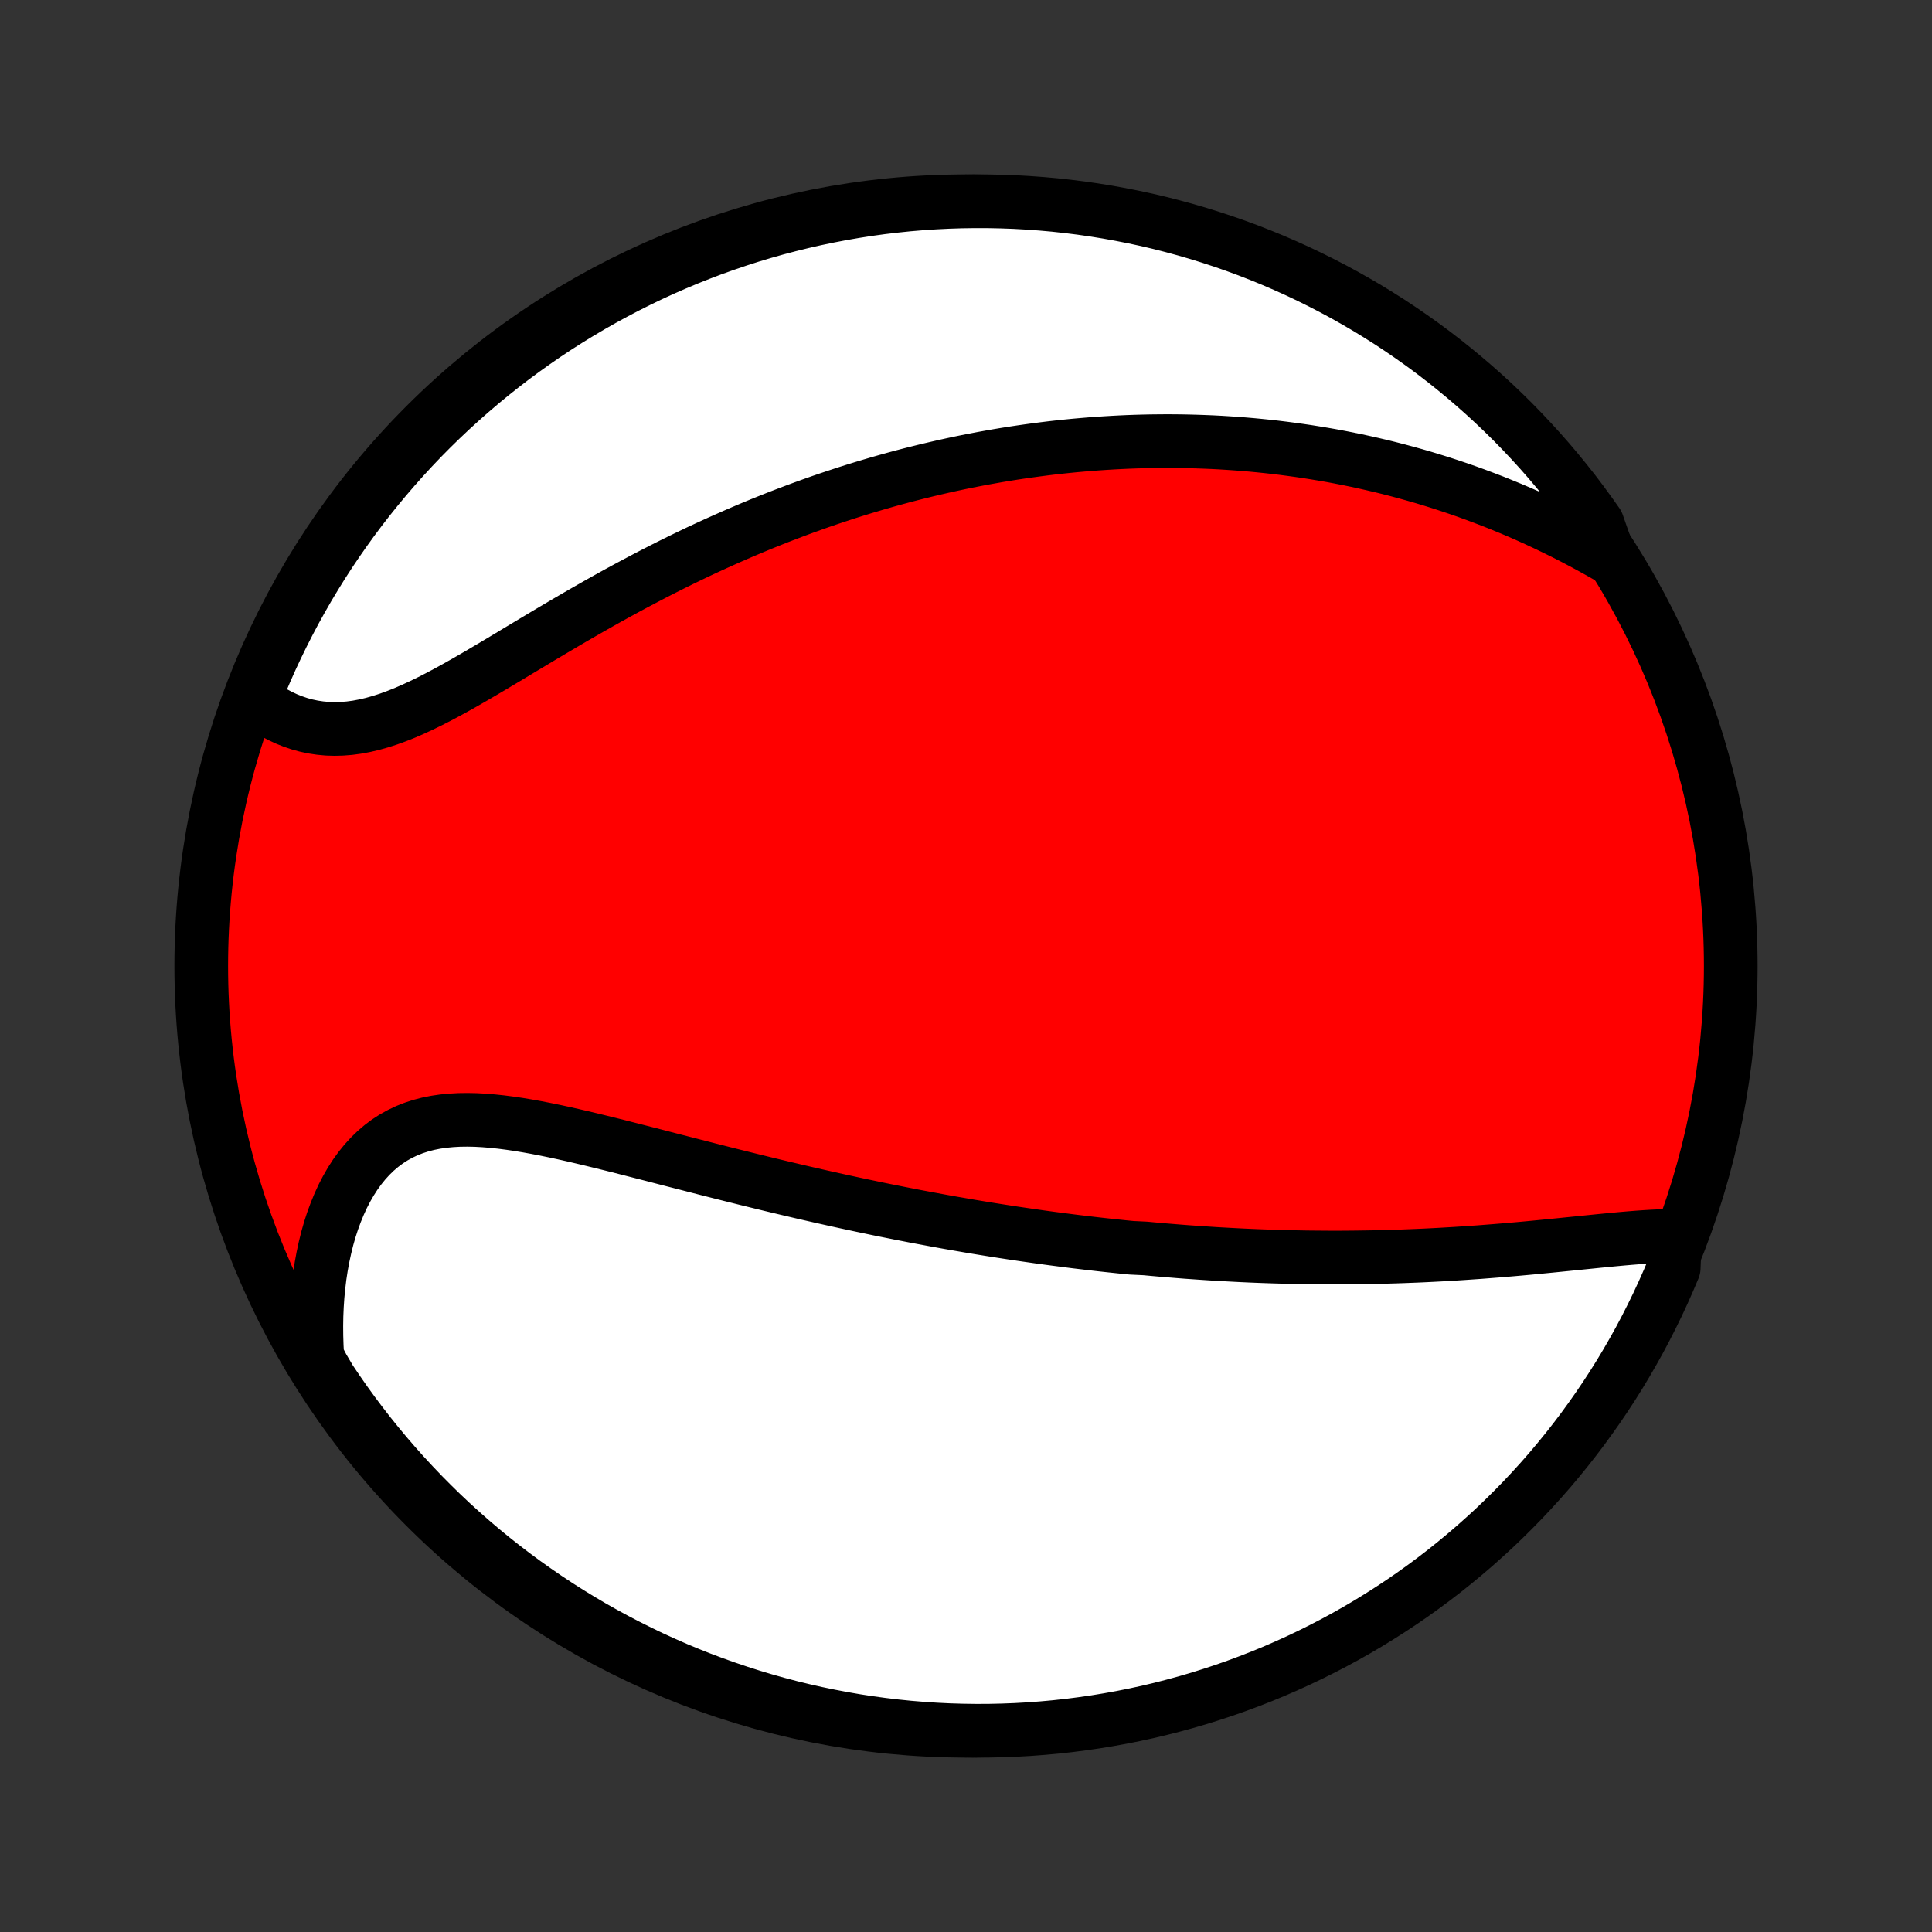 <?xml version="1.0" encoding="utf-8" standalone="no"?>
<!DOCTYPE svg PUBLIC "-//W3C//DTD SVG 1.1//EN"
  "http://www.w3.org/Graphics/SVG/1.1/DTD/svg11.dtd">
<!-- Created with matplotlib (http://matplotlib.org/) -->
<svg height="72pt" version="1.1" viewBox="0 0 72 72" width="72pt" xmlns="http://www.w3.org/2000/svg" xmlns:xlink="http://www.w3.org/1999/xlink">
 <rect x="0" y="0" width="72" height="72" fill="#333333" stroke="none"/>
 <defs>
  <style type="text/css">
*{stroke-linecap:butt;stroke-linejoin:round;}
  </style>
 </defs>
 <g id="figure_1">
  <g id="patch_1">
   <path d="
M0 72
L72 72
L72 0
L0 0
z
" style="fill:none;"/>
  </g>
  <g id="axes_1">
   <g id="PatchCollection_1">
    <defs>
     <path d="
M36 -7.5
C43.558 -7.5 50.808 -10.503 56.153 -15.848
C61.497 -21.192 64.5 -28.442 64.5 -36
C64.5 -43.558 61.497 -50.808 56.153 -56.153
C50.808 -61.497 43.558 -64.5 36 -64.5
C28.442 -64.5 21.192 -61.497 15.848 -56.153
C10.503 -50.808 7.5 -43.558 7.5 -36
C7.5 -28.442 10.503 -21.192 15.848 -15.848
C21.192 -10.503 28.442 -7.5 36 -7.5
z
" id="C0_0_a811fe30f3"/>
     <path d="
M62.42 -25.946
L62.149 -25.942
L61.874 -25.933
L61.595 -25.92
L61.313 -25.903
L61.028 -25.883
L60.74 -25.86
L60.45 -25.835
L60.159 -25.808
L59.866 -25.78
L59.571 -25.751
L59.276 -25.721
L58.979 -25.691
L58.682 -25.661
L58.385 -25.631
L58.087 -25.601
L57.789 -25.571
L57.491 -25.542
L57.194 -25.513
L56.897 -25.485
L56.6 -25.458
L56.303 -25.432
L56.008 -25.407
L55.713 -25.383
L55.419 -25.36
L55.125 -25.337
L54.833 -25.317
L54.541 -25.297
L54.251 -25.278
L53.962 -25.261
L53.673 -25.244
L53.386 -25.229
L53.1 -25.215
L52.816 -25.202
L52.532 -25.191
L52.25 -25.18
L51.968 -25.171
L51.688 -25.163
L51.409 -25.155
L51.132 -25.149
L50.855 -25.145
L50.579 -25.141
L50.305 -25.138
L50.032 -25.136
L49.759 -25.136
L49.488 -25.136
L49.218 -25.138
L48.949 -25.14
L48.681 -25.143
L48.413 -25.148
L48.147 -25.153
L47.881 -25.16
L47.617 -25.167
L47.353 -25.175
L47.089 -25.184
L46.827 -25.194
L46.565 -25.205
L46.304 -25.217
L46.043 -25.23
L45.783 -25.244
L45.523 -25.258
L45.264 -25.273
L45.005 -25.29
L44.747 -25.307
L44.488 -25.325
L44.23 -25.343
L43.973 -25.363
L43.715 -25.384
L43.458 -25.405
L43.2 -25.427
L42.943 -25.45
L42.685 -25.474
L42.17 -25.499
L41.912 -25.524
L41.654 -25.551
L41.396 -25.578
L41.137 -25.606
L40.878 -25.635
L40.619 -25.665
L40.359 -25.696
L40.098 -25.727
L39.837 -25.76
L39.575 -25.794
L39.313 -25.828
L39.05 -25.863
L38.786 -25.899
L38.521 -25.937
L38.255 -25.975
L37.989 -26.014
L37.721 -26.054
L37.452 -26.095
L37.183 -26.137
L36.912 -26.18
L36.64 -26.224
L36.366 -26.269
L36.092 -26.315
L35.816 -26.363
L35.538 -26.411
L35.26 -26.46
L34.979 -26.511
L34.698 -26.563
L34.414 -26.616
L34.13 -26.669
L33.843 -26.725
L33.555 -26.781
L33.265 -26.839
L32.973 -26.897
L32.68 -26.957
L32.385 -27.019
L32.088 -27.081
L31.789 -27.145
L31.488 -27.21
L31.186 -27.276
L30.881 -27.344
L30.574 -27.413
L30.266 -27.483
L29.956 -27.554
L29.643 -27.627
L29.329 -27.701
L29.013 -27.776
L28.695 -27.852
L28.375 -27.93
L28.053 -28.009
L27.729 -28.089
L27.404 -28.17
L27.076 -28.252
L26.748 -28.335
L26.417 -28.419
L26.085 -28.504
L25.752 -28.59
L25.417 -28.676
L25.081 -28.762
L24.743 -28.849
L24.405 -28.937
L24.066 -29.024
L23.726 -29.111
L23.385 -29.198
L23.044 -29.285
L22.703 -29.37
L22.361 -29.454
L22.02 -29.537
L21.679 -29.618
L21.339 -29.697
L21 -29.773
L20.662 -29.846
L20.325 -29.915
L19.99 -29.98
L19.657 -30.04
L19.327 -30.095
L18.999 -30.143
L18.674 -30.185
L18.353 -30.219
L18.036 -30.245
L17.723 -30.262
L17.414 -30.268
L17.11 -30.264
L16.812 -30.247
L16.52 -30.219
L16.234 -30.177
L15.954 -30.121
L15.682 -30.05
L15.417 -29.964
L15.159 -29.862
L14.91 -29.744
L14.669 -29.61
L14.437 -29.46
L14.214 -29.293
L14 -29.11
L13.795 -28.911
L13.6 -28.697
L13.414 -28.467
L13.238 -28.224
L13.073 -27.966
L12.917 -27.695
L12.771 -27.413
L12.636 -27.118
L12.511 -26.813
L12.395 -26.498
L12.29 -26.174
L12.195 -25.841
L12.111 -25.5
L12.036 -25.153
L11.971 -24.8
L11.916 -24.441
L11.872 -24.076
L11.836 -23.708
L11.811 -23.336
L11.795 -22.96
L11.789 -22.582
L11.792 -22.202
L11.804 -21.82
L11.825 -21.437
L12.025 -21.052
L12.297 -20.591
L12.577 -20.175
L12.864 -19.763
L13.158 -19.357
L13.459 -18.956
L13.767 -18.56
L14.082 -18.169
L14.403 -17.784
L14.731 -17.404
L15.065 -17.03
L15.406 -16.662
L15.753 -16.299
L16.106 -15.943
L16.465 -15.592
L16.83 -15.248
L17.201 -14.911
L17.578 -14.579
L17.96 -14.254
L18.348 -13.936
L18.741 -13.625
L19.14 -13.32
L19.543 -13.022
L19.952 -12.732
L20.365 -12.448
L20.783 -12.171
L21.206 -11.902
L21.634 -11.64
L22.065 -11.386
L22.501 -11.139
L22.942 -10.899
L23.386 -10.668
L23.834 -10.444
L24.285 -10.227
L24.741 -10.019
L25.199 -9.818
L25.661 -9.626
L26.126 -9.441
L26.594 -9.265
L27.065 -9.097
L27.539 -8.937
L28.015 -8.785
L28.494 -8.641
L28.975 -8.506
L29.458 -8.379
L29.943 -8.261
L30.43 -8.151
L30.919 -8.05
L31.409 -7.957
L31.9 -7.872
L32.393 -7.796
L32.887 -7.729
L33.382 -7.67
L33.878 -7.62
L34.374 -7.579
L34.871 -7.546
L35.368 -7.522
L35.865 -7.507
L36.363 -7.5
L36.86 -7.502
L37.357 -7.513
L37.854 -7.532
L38.35 -7.56
L38.845 -7.597
L39.34 -7.642
L39.833 -7.696
L40.325 -7.759
L40.816 -7.83
L41.306 -7.91
L41.794 -7.998
L42.28 -8.095
L42.764 -8.2
L43.246 -8.314
L43.726 -8.437
L44.204 -8.567
L44.679 -8.706
L45.151 -8.854
L45.621 -9.009
L46.088 -9.173
L46.551 -9.345
L47.012 -9.525
L47.469 -9.713
L47.923 -9.91
L48.373 -10.114
L48.819 -10.326
L49.261 -10.546
L49.699 -10.773
L50.133 -11.008
L50.563 -11.251
L50.989 -11.502
L51.409 -11.76
L51.825 -12.025
L52.237 -12.297
L52.643 -12.577
L53.044 -12.864
L53.44 -13.158
L53.831 -13.459
L54.216 -13.767
L54.596 -14.082
L54.97 -14.403
L55.338 -14.731
L55.701 -15.065
L56.057 -15.406
L56.407 -15.753
L56.752 -16.106
L57.089 -16.465
L57.421 -16.83
L57.746 -17.201
L58.064 -17.578
L58.375 -17.96
L58.68 -18.348
L58.978 -18.741
L59.268 -19.14
L59.552 -19.543
L59.829 -19.952
L60.098 -20.365
L60.36 -20.783
L60.614 -21.206
L60.861 -21.634
L61.101 -22.065
L61.332 -22.501
L61.556 -22.942
L61.773 -23.386
L61.981 -23.834
L62.181 -24.285
L62.374 -24.741
z
" id="C0_1_0f26b39eeb"/>
     <path d="
M59.973 -51.224
L59.639 -51.414
L59.305 -51.599
L58.97 -51.78
L58.636 -51.956
L58.301 -52.127
L57.967 -52.292
L57.633 -52.453
L57.299 -52.609
L56.966 -52.76
L56.634 -52.906
L56.303 -53.047
L55.972 -53.183
L55.643 -53.315
L55.314 -53.441
L54.987 -53.564
L54.661 -53.682
L54.336 -53.795
L54.012 -53.904
L53.69 -54.009
L53.369 -54.109
L53.049 -54.206
L52.731 -54.298
L52.414 -54.386
L52.099 -54.471
L51.785 -54.552
L51.472 -54.629
L51.16 -54.702
L50.85 -54.772
L50.542 -54.839
L50.234 -54.902
L49.928 -54.962
L49.624 -55.019
L49.32 -55.072
L49.018 -55.122
L48.717 -55.17
L48.417 -55.214
L48.119 -55.255
L47.821 -55.294
L47.525 -55.33
L47.229 -55.363
L46.935 -55.393
L46.642 -55.421
L46.349 -55.446
L46.057 -55.468
L45.767 -55.488
L45.477 -55.506
L45.187 -55.521
L44.899 -55.533
L44.611 -55.543
L44.323 -55.551
L44.036 -55.557
L43.75 -55.56
L43.464 -55.561
L43.179 -55.559
L42.894 -55.556
L42.609 -55.55
L42.325 -55.542
L42.04 -55.532
L41.756 -55.519
L41.472 -55.504
L41.188 -55.487
L40.904 -55.468
L40.62 -55.447
L40.336 -55.423
L40.051 -55.398
L39.767 -55.37
L39.482 -55.34
L39.197 -55.308
L38.911 -55.273
L38.626 -55.236
L38.339 -55.197
L38.053 -55.156
L37.765 -55.113
L37.477 -55.067
L37.189 -55.019
L36.9 -54.968
L36.61 -54.916
L36.319 -54.86
L36.027 -54.803
L35.735 -54.743
L35.441 -54.68
L35.147 -54.615
L34.852 -54.547
L34.555 -54.477
L34.258 -54.404
L33.959 -54.329
L33.66 -54.251
L33.359 -54.17
L33.056 -54.086
L32.753 -54
L32.448 -53.91
L32.142 -53.818
L31.835 -53.723
L31.526 -53.625
L31.216 -53.523
L30.904 -53.419
L30.591 -53.312
L30.277 -53.201
L29.961 -53.087
L29.644 -52.97
L29.325 -52.849
L29.005 -52.726
L28.683 -52.598
L28.36 -52.468
L28.036 -52.334
L27.71 -52.196
L27.383 -52.055
L27.054 -51.91
L26.724 -51.762
L26.393 -51.611
L26.06 -51.456
L25.727 -51.297
L25.392 -51.135
L25.056 -50.969
L24.72 -50.8
L24.382 -50.627
L24.044 -50.451
L23.705 -50.272
L23.365 -50.09
L23.025 -49.905
L22.685 -49.717
L22.344 -49.526
L22.003 -49.332
L21.662 -49.137
L21.321 -48.939
L20.981 -48.74
L20.641 -48.539
L20.301 -48.337
L19.963 -48.135
L19.625 -47.932
L19.288 -47.73
L18.953 -47.528
L18.619 -47.328
L18.287 -47.13
L17.956 -46.935
L17.627 -46.743
L17.3 -46.555
L16.976 -46.373
L16.654 -46.196
L16.334 -46.026
L16.017 -45.864
L15.703 -45.711
L15.392 -45.567
L15.084 -45.433
L14.779 -45.312
L14.477 -45.202
L14.179 -45.106
L13.884 -45.023
L13.593 -44.955
L13.306 -44.901
L13.022 -44.863
L12.743 -44.841
L12.468 -44.834
L12.197 -44.842
L11.931 -44.867
L11.669 -44.906
L11.413 -44.96
L11.161 -45.029
L10.915 -45.113
L10.673 -45.209
L10.438 -45.319
L10.208 -45.441
L9.984 -45.575
L9.766 -45.721
L9.554 -45.876
L9.51 -46.042
L9.697 -46.513
L9.893 -46.974
L10.096 -47.431
L10.308 -47.885
L10.527 -48.335
L10.754 -48.782
L10.988 -49.224
L11.231 -49.663
L11.48 -50.097
L11.738 -50.527
L12.002 -50.953
L12.274 -51.374
L12.554 -51.791
L12.84 -52.202
L13.133 -52.609
L13.434 -53.011
L13.741 -53.407
L14.055 -53.798
L14.376 -54.184
L14.703 -54.564
L15.037 -54.939
L15.377 -55.308
L15.723 -55.671
L16.076 -56.028
L16.435 -56.379
L16.799 -56.723
L17.17 -57.061
L17.546 -57.393
L17.928 -57.719
L18.315 -58.037
L18.708 -58.349
L19.106 -58.655
L19.509 -58.953
L19.917 -59.244
L20.33 -59.529
L20.748 -59.806
L21.171 -60.076
L21.598 -60.338
L22.029 -60.593
L22.465 -60.841
L22.905 -61.081
L23.348 -61.313
L23.796 -61.538
L24.247 -61.755
L24.702 -61.964
L25.161 -62.165
L25.622 -62.358
L26.087 -62.543
L26.555 -62.721
L27.026 -62.889
L27.499 -63.05
L27.975 -63.203
L28.454 -63.347
L28.934 -63.483
L29.418 -63.61
L29.902 -63.729
L30.389 -63.84
L30.878 -63.942
L31.368 -64.036
L31.859 -64.121
L32.352 -64.198
L32.846 -64.266
L33.341 -64.325
L33.836 -64.376
L34.333 -64.418
L34.829 -64.451
L35.327 -64.476
L35.824 -64.492
L36.321 -64.499
L36.819 -64.498
L37.316 -64.488
L37.812 -64.47
L38.309 -64.442
L38.804 -64.406
L39.298 -64.362
L39.792 -64.308
L40.284 -64.247
L40.776 -64.176
L41.265 -64.097
L41.753 -64.009
L42.239 -63.913
L42.724 -63.809
L43.206 -63.696
L43.686 -63.574
L44.164 -63.444
L44.639 -63.306
L45.112 -63.159
L45.582 -63.004
L46.049 -62.841
L46.513 -62.67
L46.974 -62.49
L47.431 -62.303
L47.885 -62.107
L48.335 -61.904
L48.782 -61.692
L49.224 -61.473
L49.663 -61.246
L50.097 -61.012
L50.527 -60.769
L50.953 -60.52
L51.374 -60.262
L51.791 -59.998
L52.202 -59.726
L52.609 -59.446
L53.011 -59.16
L53.407 -58.867
L53.798 -58.566
L54.184 -58.259
L54.564 -57.945
L54.939 -57.624
L55.308 -57.297
L55.671 -56.963
L56.028 -56.623
L56.379 -56.277
L56.723 -55.924
L57.061 -55.565
L57.393 -55.201
L57.719 -54.83
L58.037 -54.454
L58.349 -54.072
L58.655 -53.685
L58.953 -53.292
L59.244 -52.894
L59.529 -52.491
z
" id="C0_2_913f1505b6"/>
    </defs>
    <g clip-path="url(#p1bffca34e9)">
     <use style="fill:#ff0000;stroke:#000000;stroke-width:2.0;" x="0.0" xlink:href="#C0_0_a811fe30f3" y="72.0"/>
    </g>
    <g clip-path="url(#p1bffca34e9)">
     <use style="fill:#ffffff;stroke:#000000;stroke-width:2.0;" x="0.0" xlink:href="#C0_1_0f26b39eeb" y="72.0"/>
    </g>
    <g clip-path="url(#p1bffca34e9)">
     <use style="fill:#ffffff;stroke:#000000;stroke-width:2.0;" x="0.0" xlink:href="#C0_2_913f1505b6" y="72.0"/>
    </g>
   </g>
  </g>
 </g>
 <defs>
  <clipPath id="p1bffca34e9">
   <rect height="72.0" width="72.0" x="0.0" y="0.0"/>
  </clipPath>
 </defs>
</svg>

